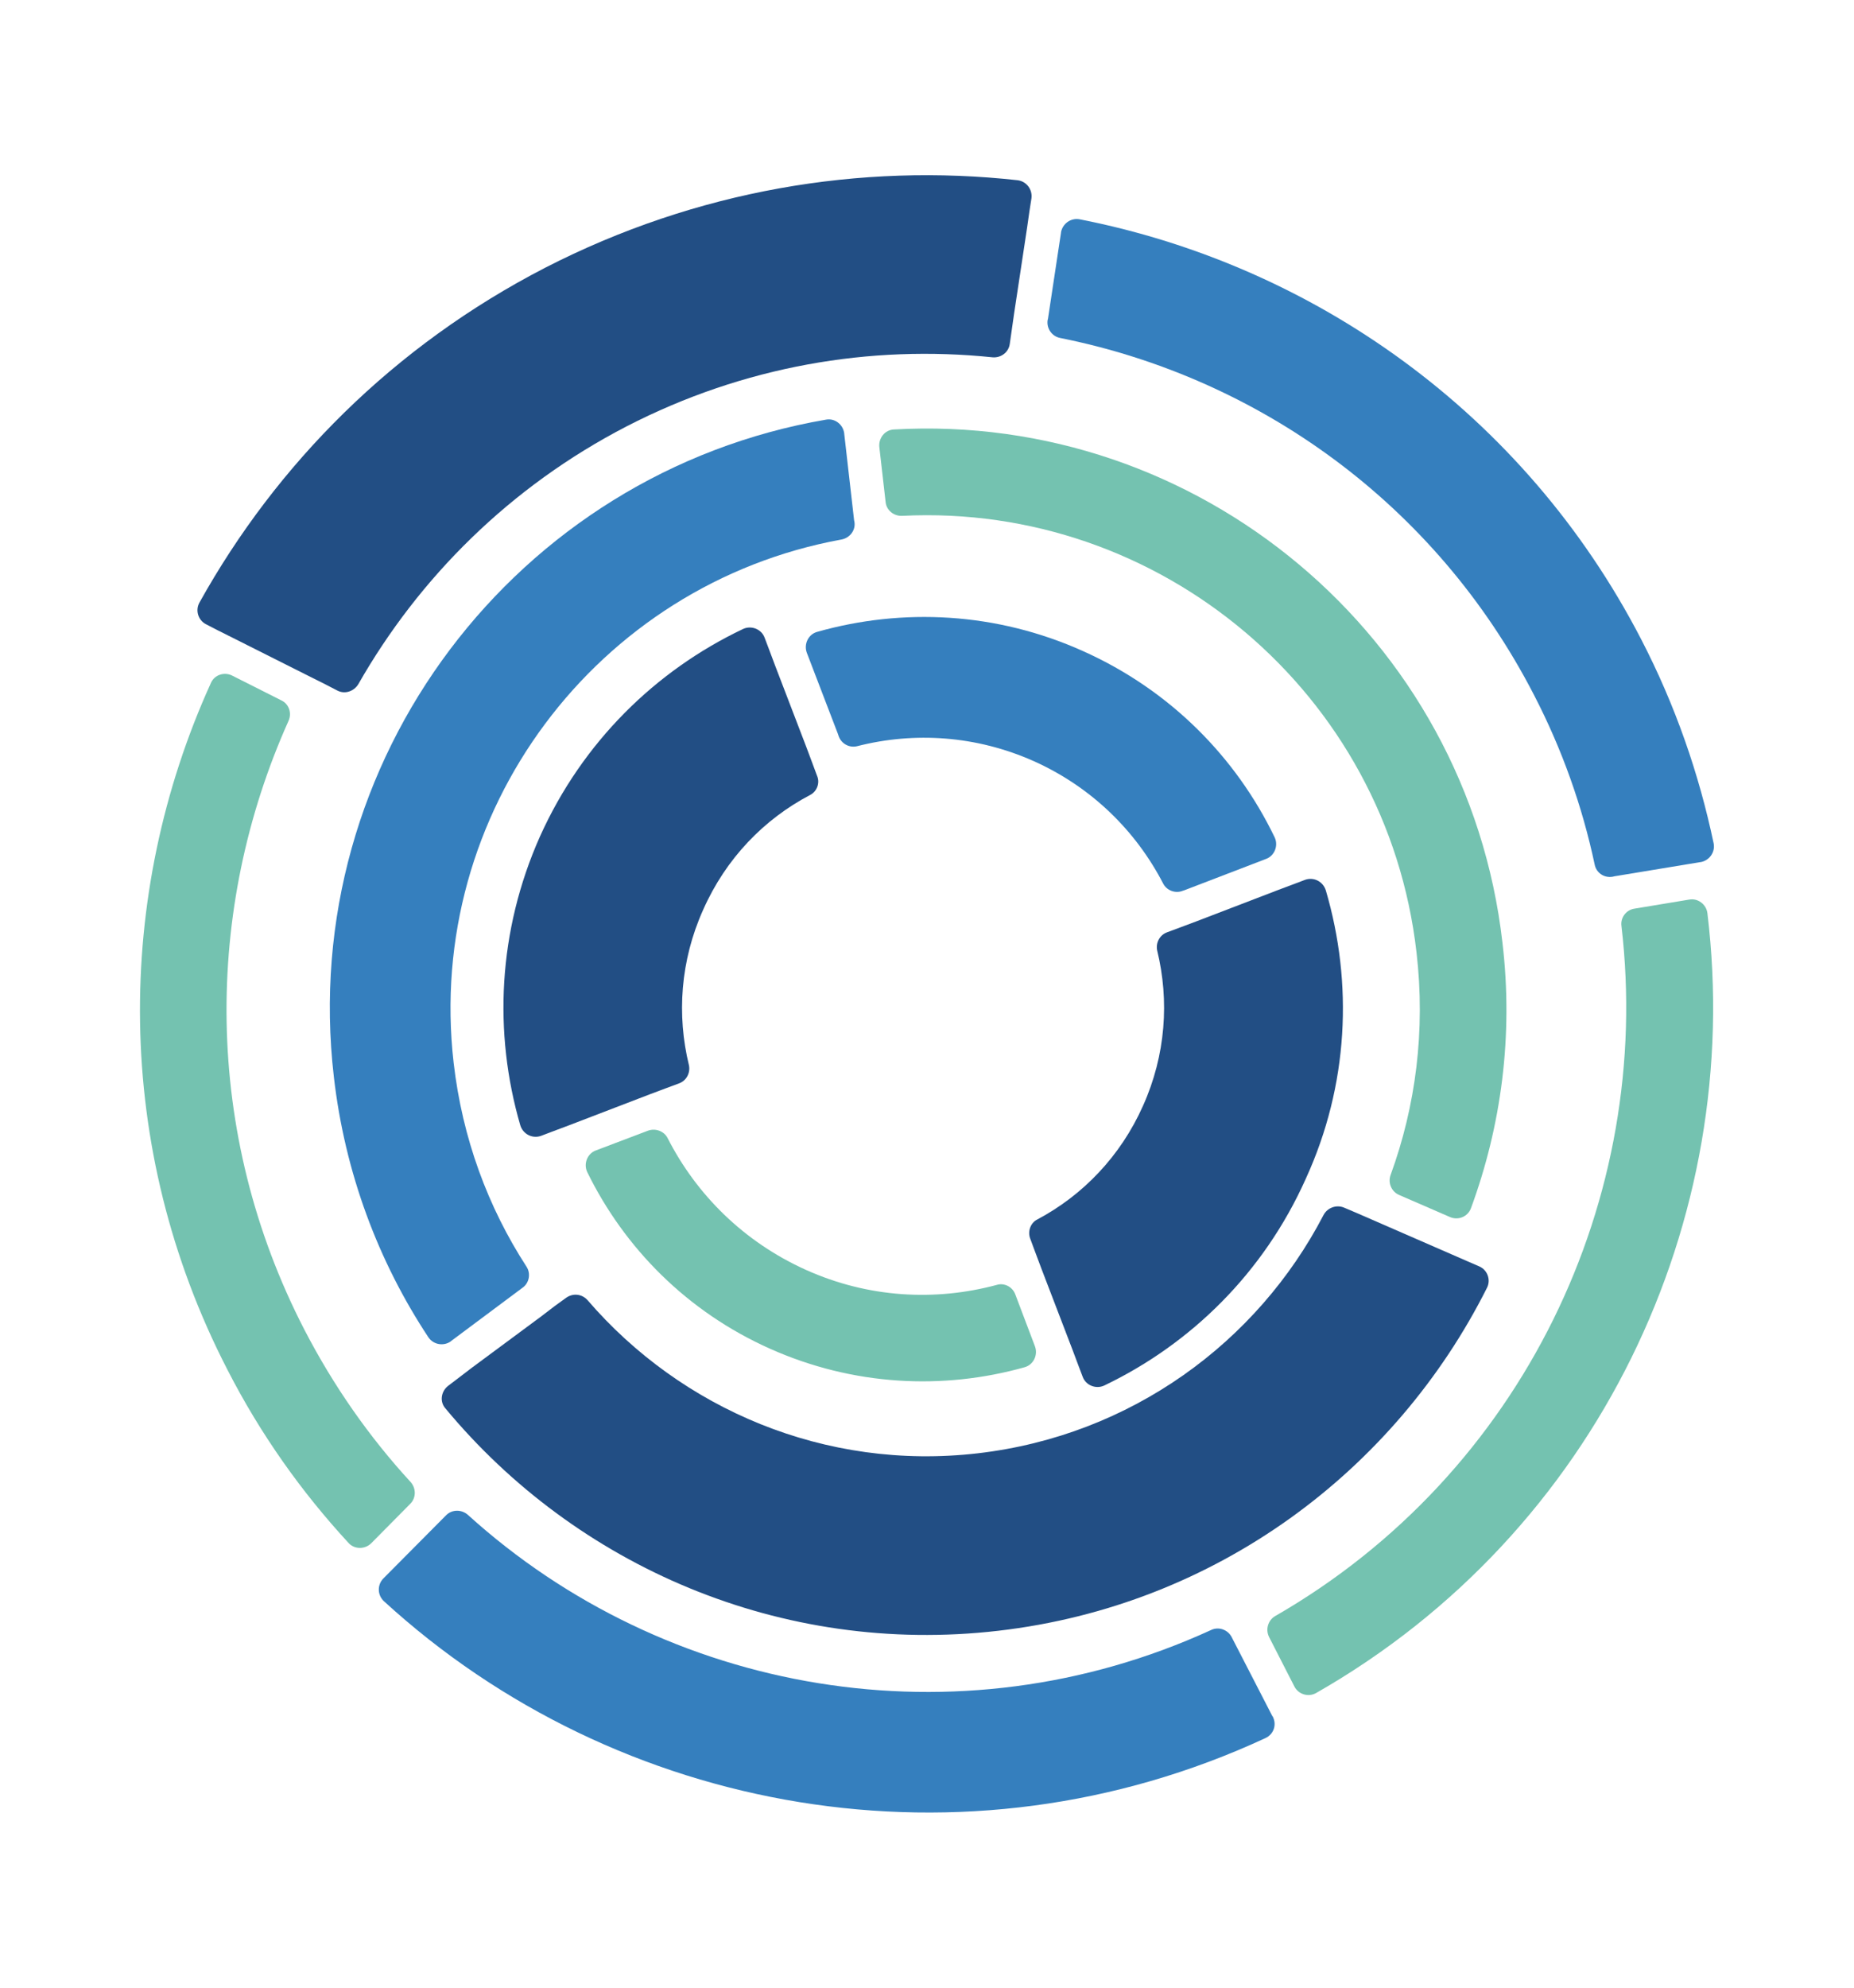 <svg version="1.1" id="Layer_2" xmlns="http://www.w3.org/2000/svg" x="0" y="0" viewBox="0 0 470.4 504" style="enable-background:new 0 0 470.4 504" xml:space="preserve">
	<style>
		.st2{fill:#357fbe}.st3{fill:#224e84}.st4{fill:#74c2b0}
	</style>
	<path class="st2" d="M274.8 165.1c-22-9.9-45.8-11-67.4-4.9-2.3.6-3.5 3.1-2.7 5.3l7.9 20.6.2.6c.7 1.9 2.7 3 4.7 2.5 14.5-3.7 30.2-2.7 44.8 3.8 14.7 6.6 25.9 17.7 32.8 31 .9 1.8 3.1 2.6 4.9 1.9l.6-.2 20.6-7.9c2.2-.8 3.2-3.4 2.2-5.5-9.8-20.3-26.5-37.3-48.6-47.2z"/>
	<path class="st3" d="M205.5 201.6c1.8-.9 2.6-3.1 1.8-4.9l-1.3-3.5-1.5-4-7.9-20.6-1.5-4-1.1-2.9c-.8-2.2-3.4-3.2-5.5-2.2-22.1 10.5-40.7 28.6-51.5 52.6-10.7 24-11.8 49.8-5 73.2.7 2.3 3.1 3.5 5.3 2.7l2.9-1.1 4-1.5 20.6-7.9 4-1.5 3.5-1.3c1.9-.7 2.9-2.7 2.5-4.6-3.1-12.7-2.2-26.5 3.6-39.4 5.8-13.1 15.5-23 27.1-29.1z"/>
	<path class="st3" d="M336.4 225.8c-.7-2.3-3.1-3.5-5.3-2.7l-2.9 1.1-4 1.5-20.6 7.9-4 1.5-3.5 1.3c-1.9.7-2.9 2.7-2.5 4.6 3.1 12.7 2.2 26.5-3.6 39.4-5.7 12.8-15.3 22.7-26.8 28.8-1.8.9-2.5 3.1-1.8 4.9l1.3 3.5 1.5 4 7.9 20.6 1.5 4 1.1 2.9c.8 2.2 3.4 3.2 5.5 2.2 21.9-10.5 40.4-28.5 51.1-52.4 10.9-23.8 12-49.6 5.1-73.1z"/>
	<path class="st4" d="M204.5 322c-15.8-7.1-27.8-19.1-35.1-33.4-.9-1.8-3.1-2.6-5-1.9l-13.2 5c-2.2.8-3.2 3.4-2.2 5.5 9.4 19.2 25.3 35.4 46.4 44.8 21.1 9.4 43.8 10.5 64.5 4.7 2.3-.6 3.5-3.1 2.7-5.3l-5-13.2c-.7-1.9-2.8-3-4.7-2.4-15.6 4.2-32.6 3.3-48.4-3.8z"/>
	<path class="st2" d="M84.7 273c2.8 24.4 11.3 46.9 24 66.1 1.3 1.9 3.9 2.3 5.7 1l.1-.1 17.7-13.2.4-.3c1.7-1.2 2.1-3.6 1-5.3-9.8-15.1-16.3-32.6-18.5-51.7-7.3-63.5 36.3-121.4 98.4-132.7 2.1-.4 3.6-2.3 3.3-4.4l-.1-.5-2.5-21.9v-.1c-.3-2.3-2.4-3.9-4.6-3.5C130.9 119.9 75.4 192.9 84.7 273z"/>
	<path class="st4" d="M359.4 241.5c2.3 19.8-.2 39-6.6 56.5-.7 2 .3 4.2 2.2 5l12.9 5.6c2.1.9 4.5-.1 5.3-2.2 7.7-20.9 10.8-43.8 8-67.4-8.9-77.8-77.3-134.5-154.4-130.1-2.3.1-3.9 2.2-3.7 4.4l1.6 14c.2 2.1 2.1 3.6 4.2 3.5 65.4-3.3 123 44.9 130.5 110.7z"/>
	<path class="st3" d="m372.3 319.8-3.9-1.7-20.2-8.8-3.9-1.7-3.3-1.4c-1.9-.8-4.2 0-5.2 1.9-16.8 32.3-48.9 55.9-87.7 60.4-38.8 4.5-75.3-11.3-99-38.8-1.4-1.6-3.7-1.9-5.5-.6l-2.9 2.1-3.4 2.6-17.7 13.1-3.4 2.6-2.5 1.9c-1.8 1.4-2.2 4-.7 5.7 33.1 39.9 85.1 62.8 140.3 56.4 55.3-6.4 100.7-40.6 124-87 1-2 .1-4.5-2-5.4l-3-1.3z"/>
	<path class="st4" d="m322 415.1 6.4 12.5c1 2 3.5 2.8 5.5 1.7 71.4-40.7 108.8-119.9 99.3-197.8-.3-2.2-2.4-3.8-4.6-3.4l-13.9 2.3c-2.1.3-3.6 2.3-3.3 4.4 8.1 68.9-24.9 138.8-87.9 175-1.7 1-2.5 3.3-1.5 5.3z"/>
	<path class="st2" d="M273.9 55.6c-2.2-.4-4.3 1.1-4.7 3.3v.1l-3.3 21.8-.1.4c-.3 2.1 1.1 4.1 3.2 4.5 50 10 95.1 41.8 120.2 90.5 7.2 13.9 12.3 28.4 15.4 43 .4 2.1 2.4 3.5 4.6 3.1l.4-.1 21.8-3.6h.1c2.2-.4 3.7-2.5 3.3-4.7-3.7-17.6-9.7-35-18.4-51.8-29.7-57.4-83.3-94.9-142.5-106.5z"/>
	<path class="st3" d="M138.3 67.9c-38.4 19.8-68.1 49.7-87.7 84.9-1.1 2-.3 4.5 1.7 5.5l2.9 1.5 3.8 1.9 19.7 9.9 3.8 1.9 3.1 1.6c1.9 1 4.2.2 5.3-1.6 15.4-27 38.5-50.1 68.1-65.4 29.7-15.3 61.8-20.7 92.8-17.5 2.1.2 4.1-1.2 4.4-3.4l.5-3.5.6-4.2 3.3-21.8.6-4.2.5-3.2c.3-2.2-1.2-4.3-3.5-4.6-39.8-4.4-81.5 2.5-119.9 22.2z"/>
	<path class="st4" d="M77.2 337.1c-25.8-50-25.4-106.6-4-154.3.9-2 .1-4.3-1.8-5.2l-12.5-6.3c-2-1-4.5-.2-5.4 1.9-24.4 53.7-24.9 117.7 4.2 174.1 8.4 16.4 18.8 31 30.7 43.9 1.5 1.7 4.2 1.7 5.8.1l9.9-10c1.5-1.5 1.5-3.9.1-5.5-10.5-11.4-19.6-24.4-27-38.7z"/>
	<path class="st2" d="M118.7 384.1c-1.6-1.4-4-1.4-5.5.1l-.3.3-15.5 15.6-.1.1c-1.6 1.6-1.6 4.2.1 5.8 59.2 54.2 147.4 70.1 223.7 34.7 2.1-1 2.9-3.4 1.8-5.5l-.1-.1-10.1-19.6-.2-.4c-1-1.9-3.3-2.7-5.2-1.8-64.4 29.5-138.5 16.2-188.6-29.2z"/>
</svg>
